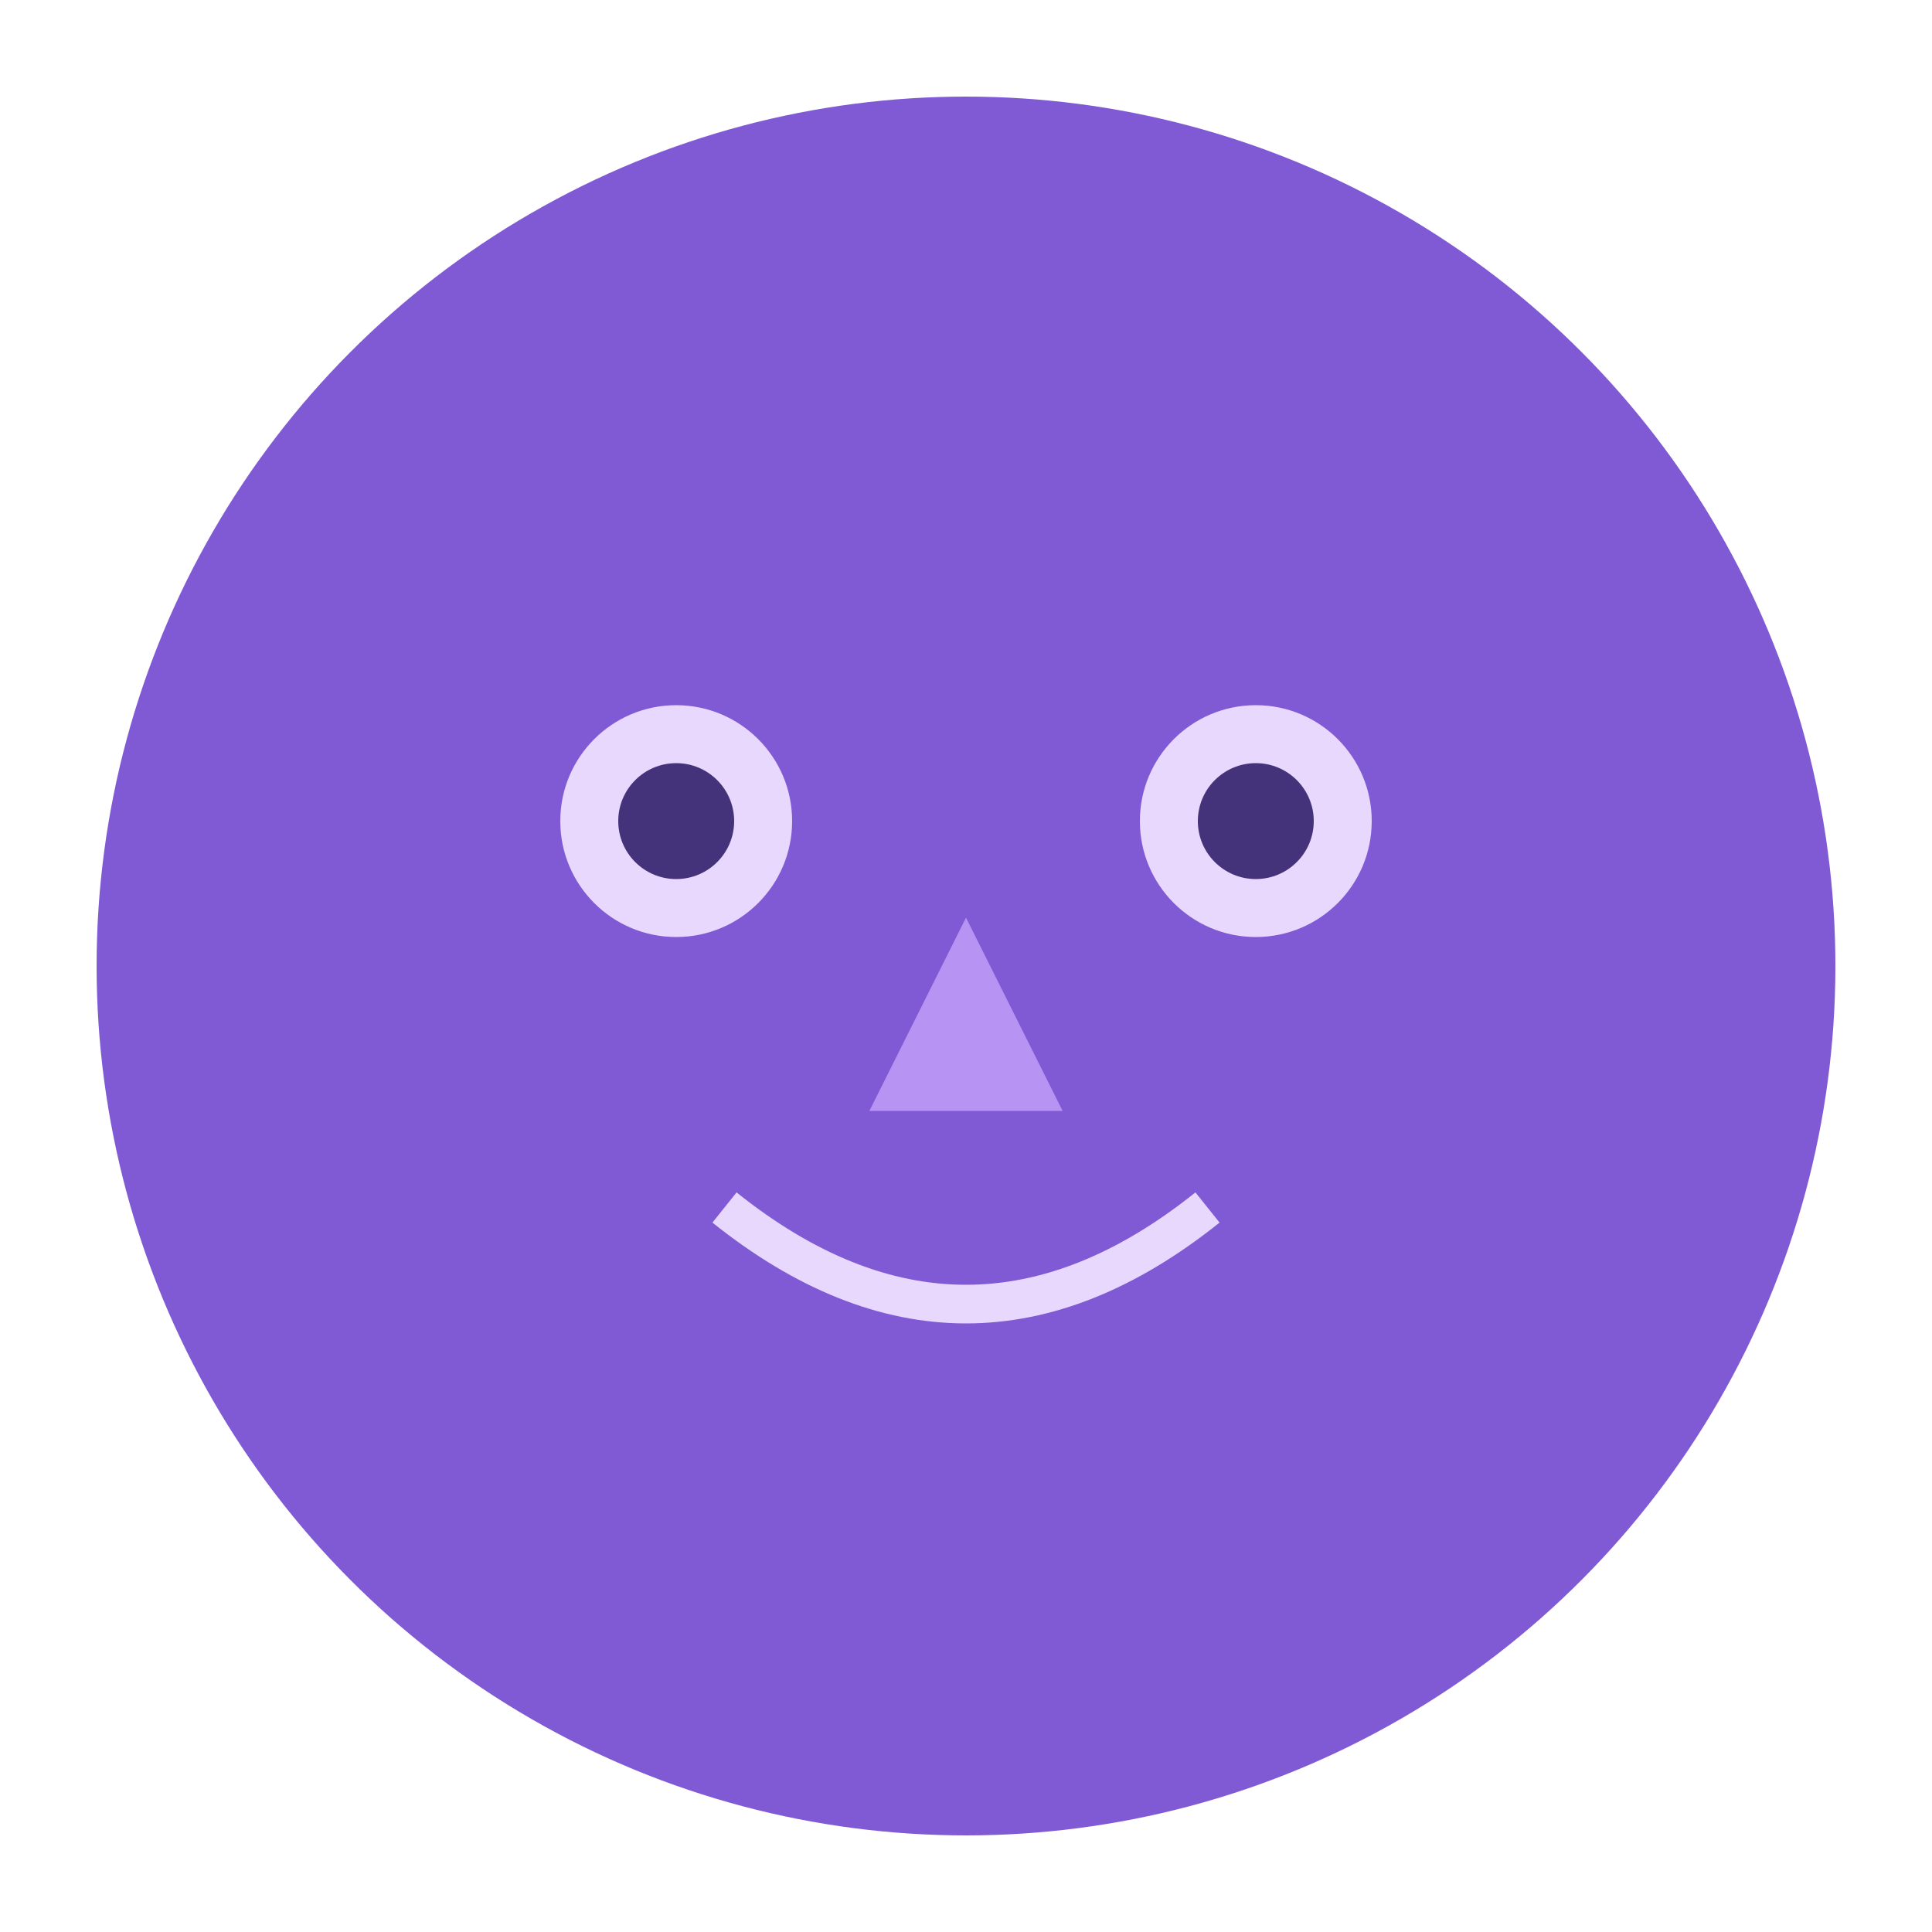 <svg width="200" height="200" viewBox="0 0 200 200" xmlns="http://www.w3.org/2000/svg">
  <!-- Background circle for the face -->
  <circle cx="100" cy="100" r="90" fill="#805AD5"/>
  
  <!-- Eyes -->
  <circle cx="70" cy="85" r="12" fill="#E9D8FD"/>
  <circle cx="130" cy="85" r="12" fill="#E9D8FD"/>
  
  <!-- Pupils -->
  <circle cx="70" cy="85" r="6" fill="#44337A"/>
  <circle cx="130" cy="85" r="6" fill="#44337A"/>
  
  <!-- Nose -->
  <path d="M100 95 L90 115 L110 115 Z" fill="#B794F4"/>
  
  <!-- Mouth -->
  <path d="M75 125 Q100 145 125 125" stroke="#E9D8FD" stroke-width="4" fill="none"/>
</svg>